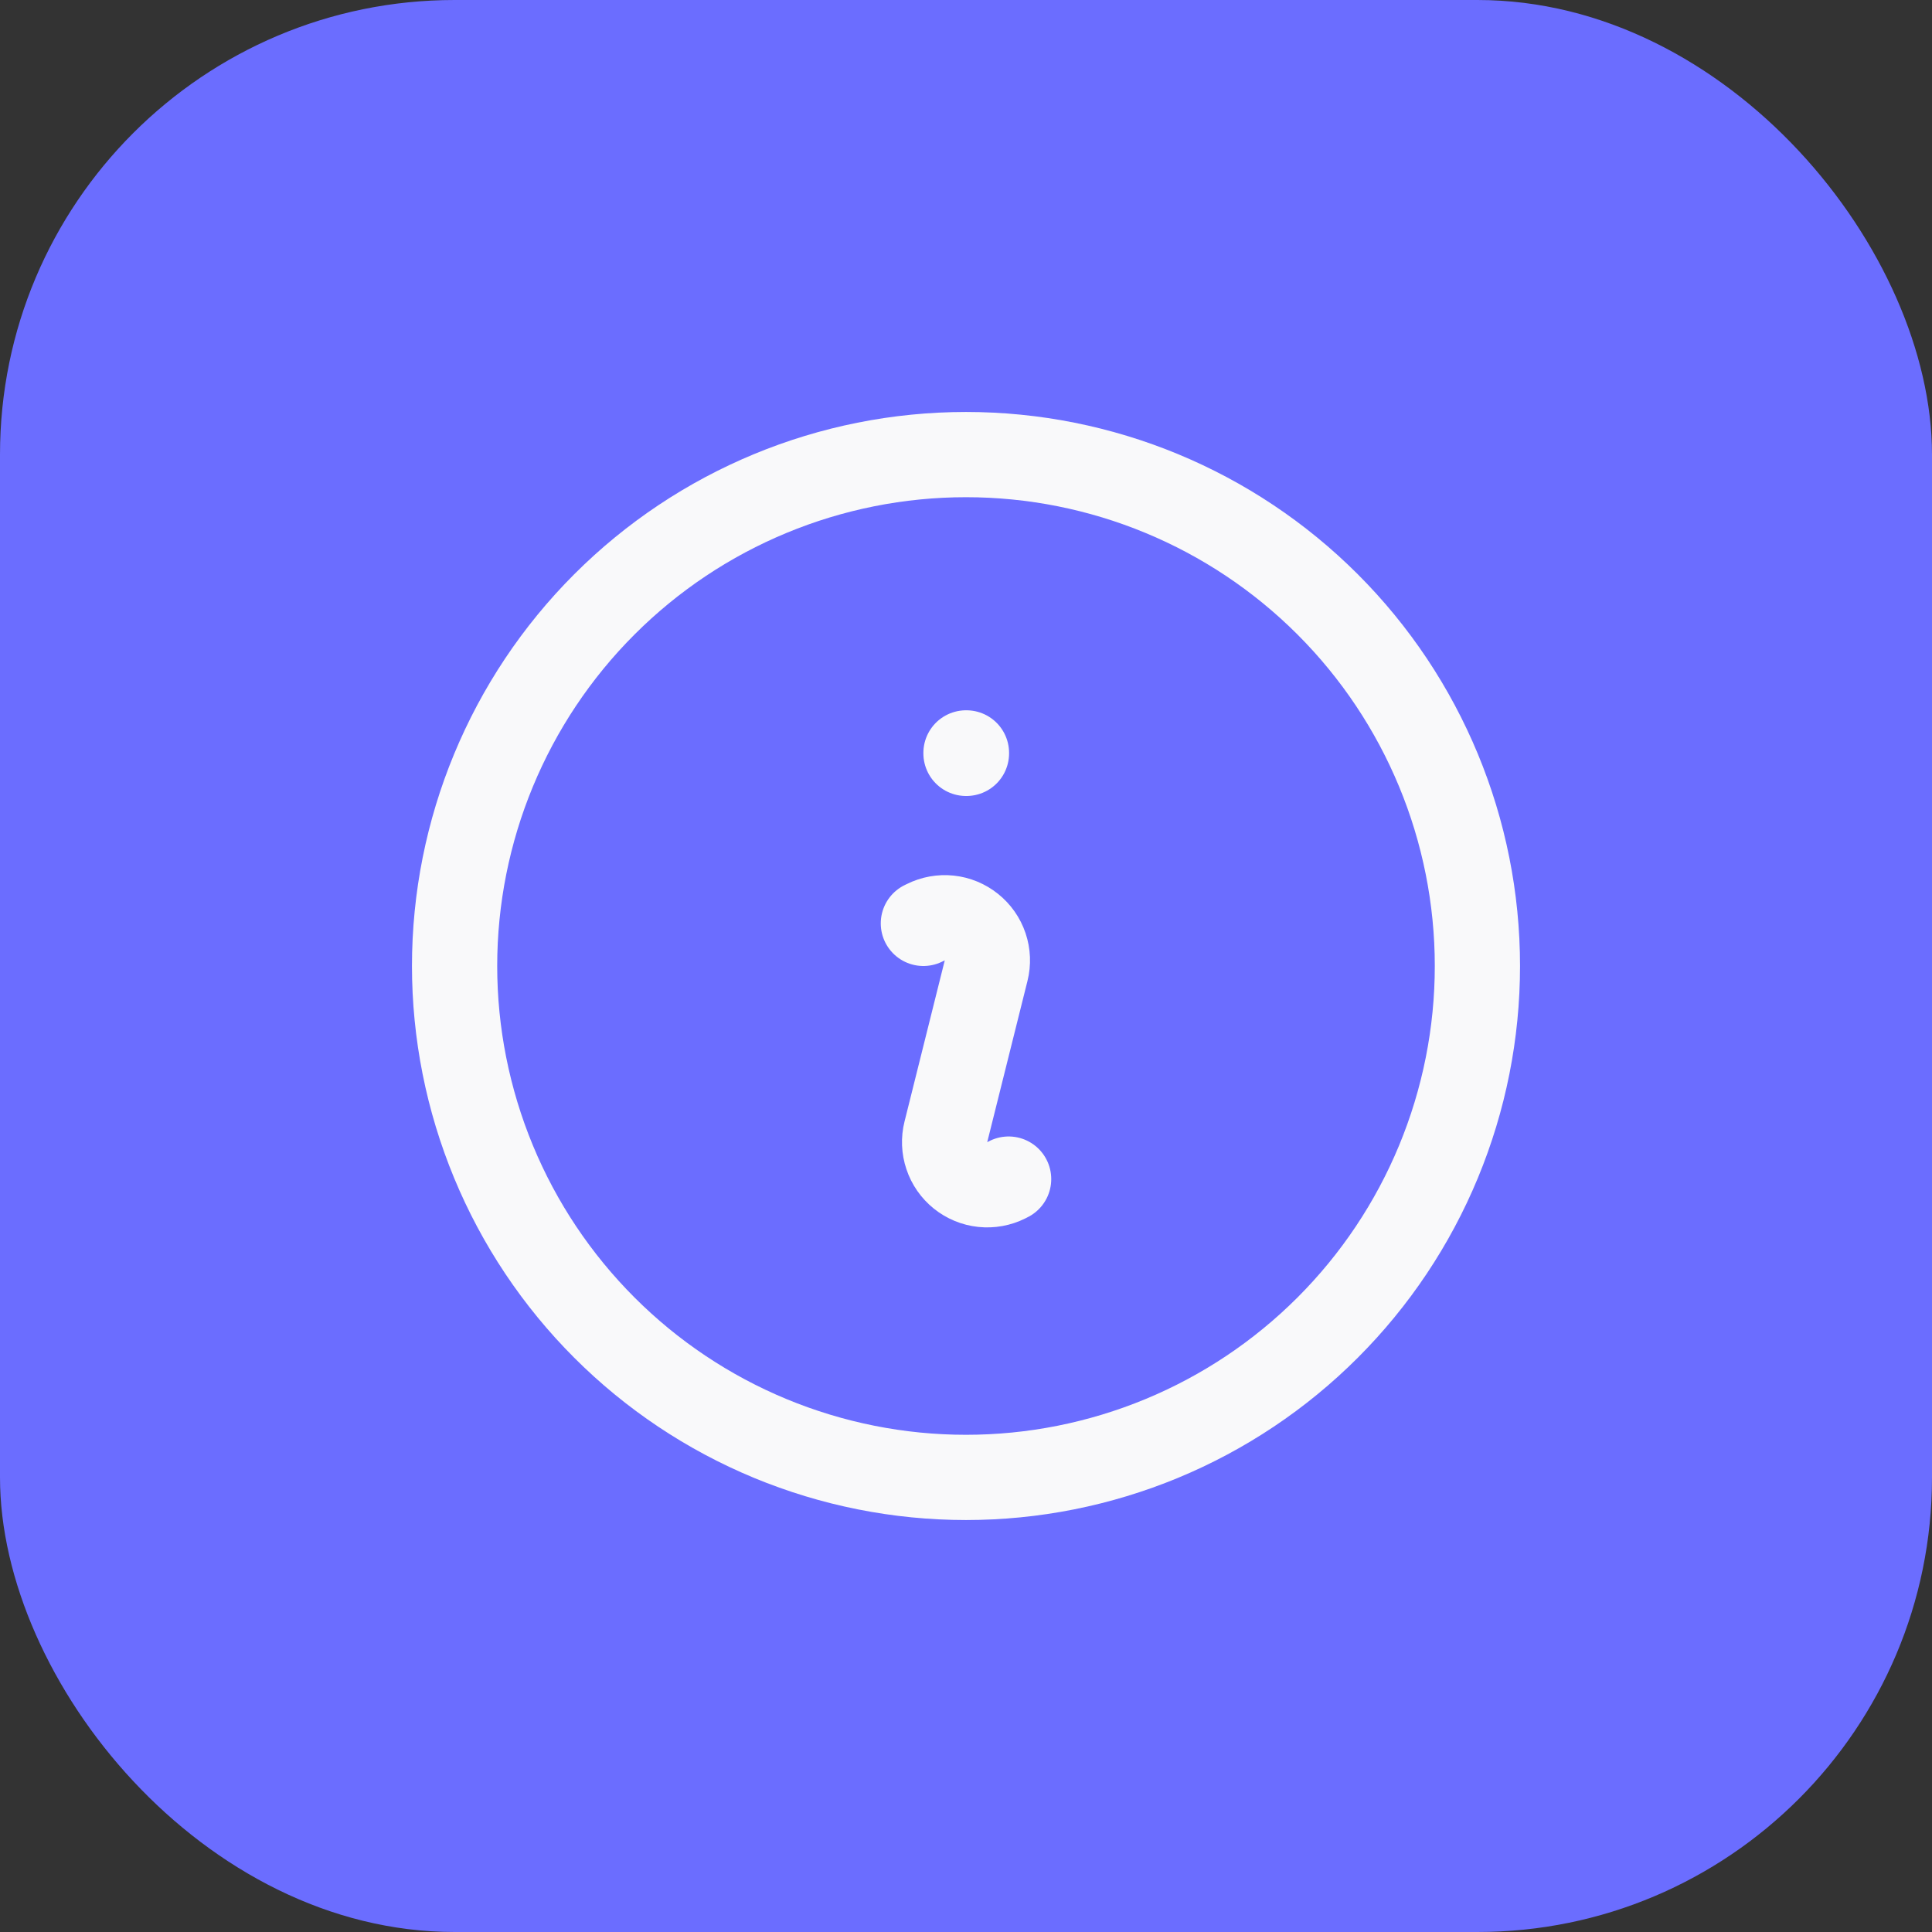 <svg width="34" height="34" viewBox="0 0 34 34" fill="none" xmlns="http://www.w3.org/2000/svg">
<rect x="0" y="0" width="34" height="34" fill="#333333" stroke="none"/>
<rect width="34" height="34" rx="8" fill="#6B6DFF"/>
<path d="M16.25 16.25L16.291 16.23C16.419 16.166 16.563 16.14 16.706 16.155C16.848 16.17 16.983 16.226 17.095 16.316C17.207 16.405 17.291 16.525 17.337 16.661C17.383 16.797 17.389 16.943 17.354 17.082L16.646 19.918C16.611 20.057 16.617 20.203 16.663 20.339C16.708 20.475 16.792 20.595 16.904 20.685C17.016 20.775 17.151 20.831 17.294 20.846C17.437 20.861 17.581 20.835 17.709 20.771L17.75 20.75M26 17C26 18.182 25.767 19.352 25.315 20.444C24.863 21.536 24.2 22.528 23.364 23.364C22.528 24.2 21.536 24.863 20.444 25.315C19.352 25.767 18.182 26 17 26C15.818 26 14.648 25.767 13.556 25.315C12.464 24.863 11.472 24.2 10.636 23.364C9.8 22.528 9.137 21.536 8.685 20.444C8.233 19.352 8 18.182 8 17C8 14.613 8.948 12.324 10.636 10.636C12.324 8.948 14.613 8 17 8C19.387 8 21.676 8.948 23.364 10.636C25.052 12.324 26 14.613 26 17ZM17 13.25H17.008V13.258H17V13.25Z" stroke="#F9F9FA" stroke-width="1.5" stroke-linecap="round" stroke-linejoin="round"/>
</svg>
